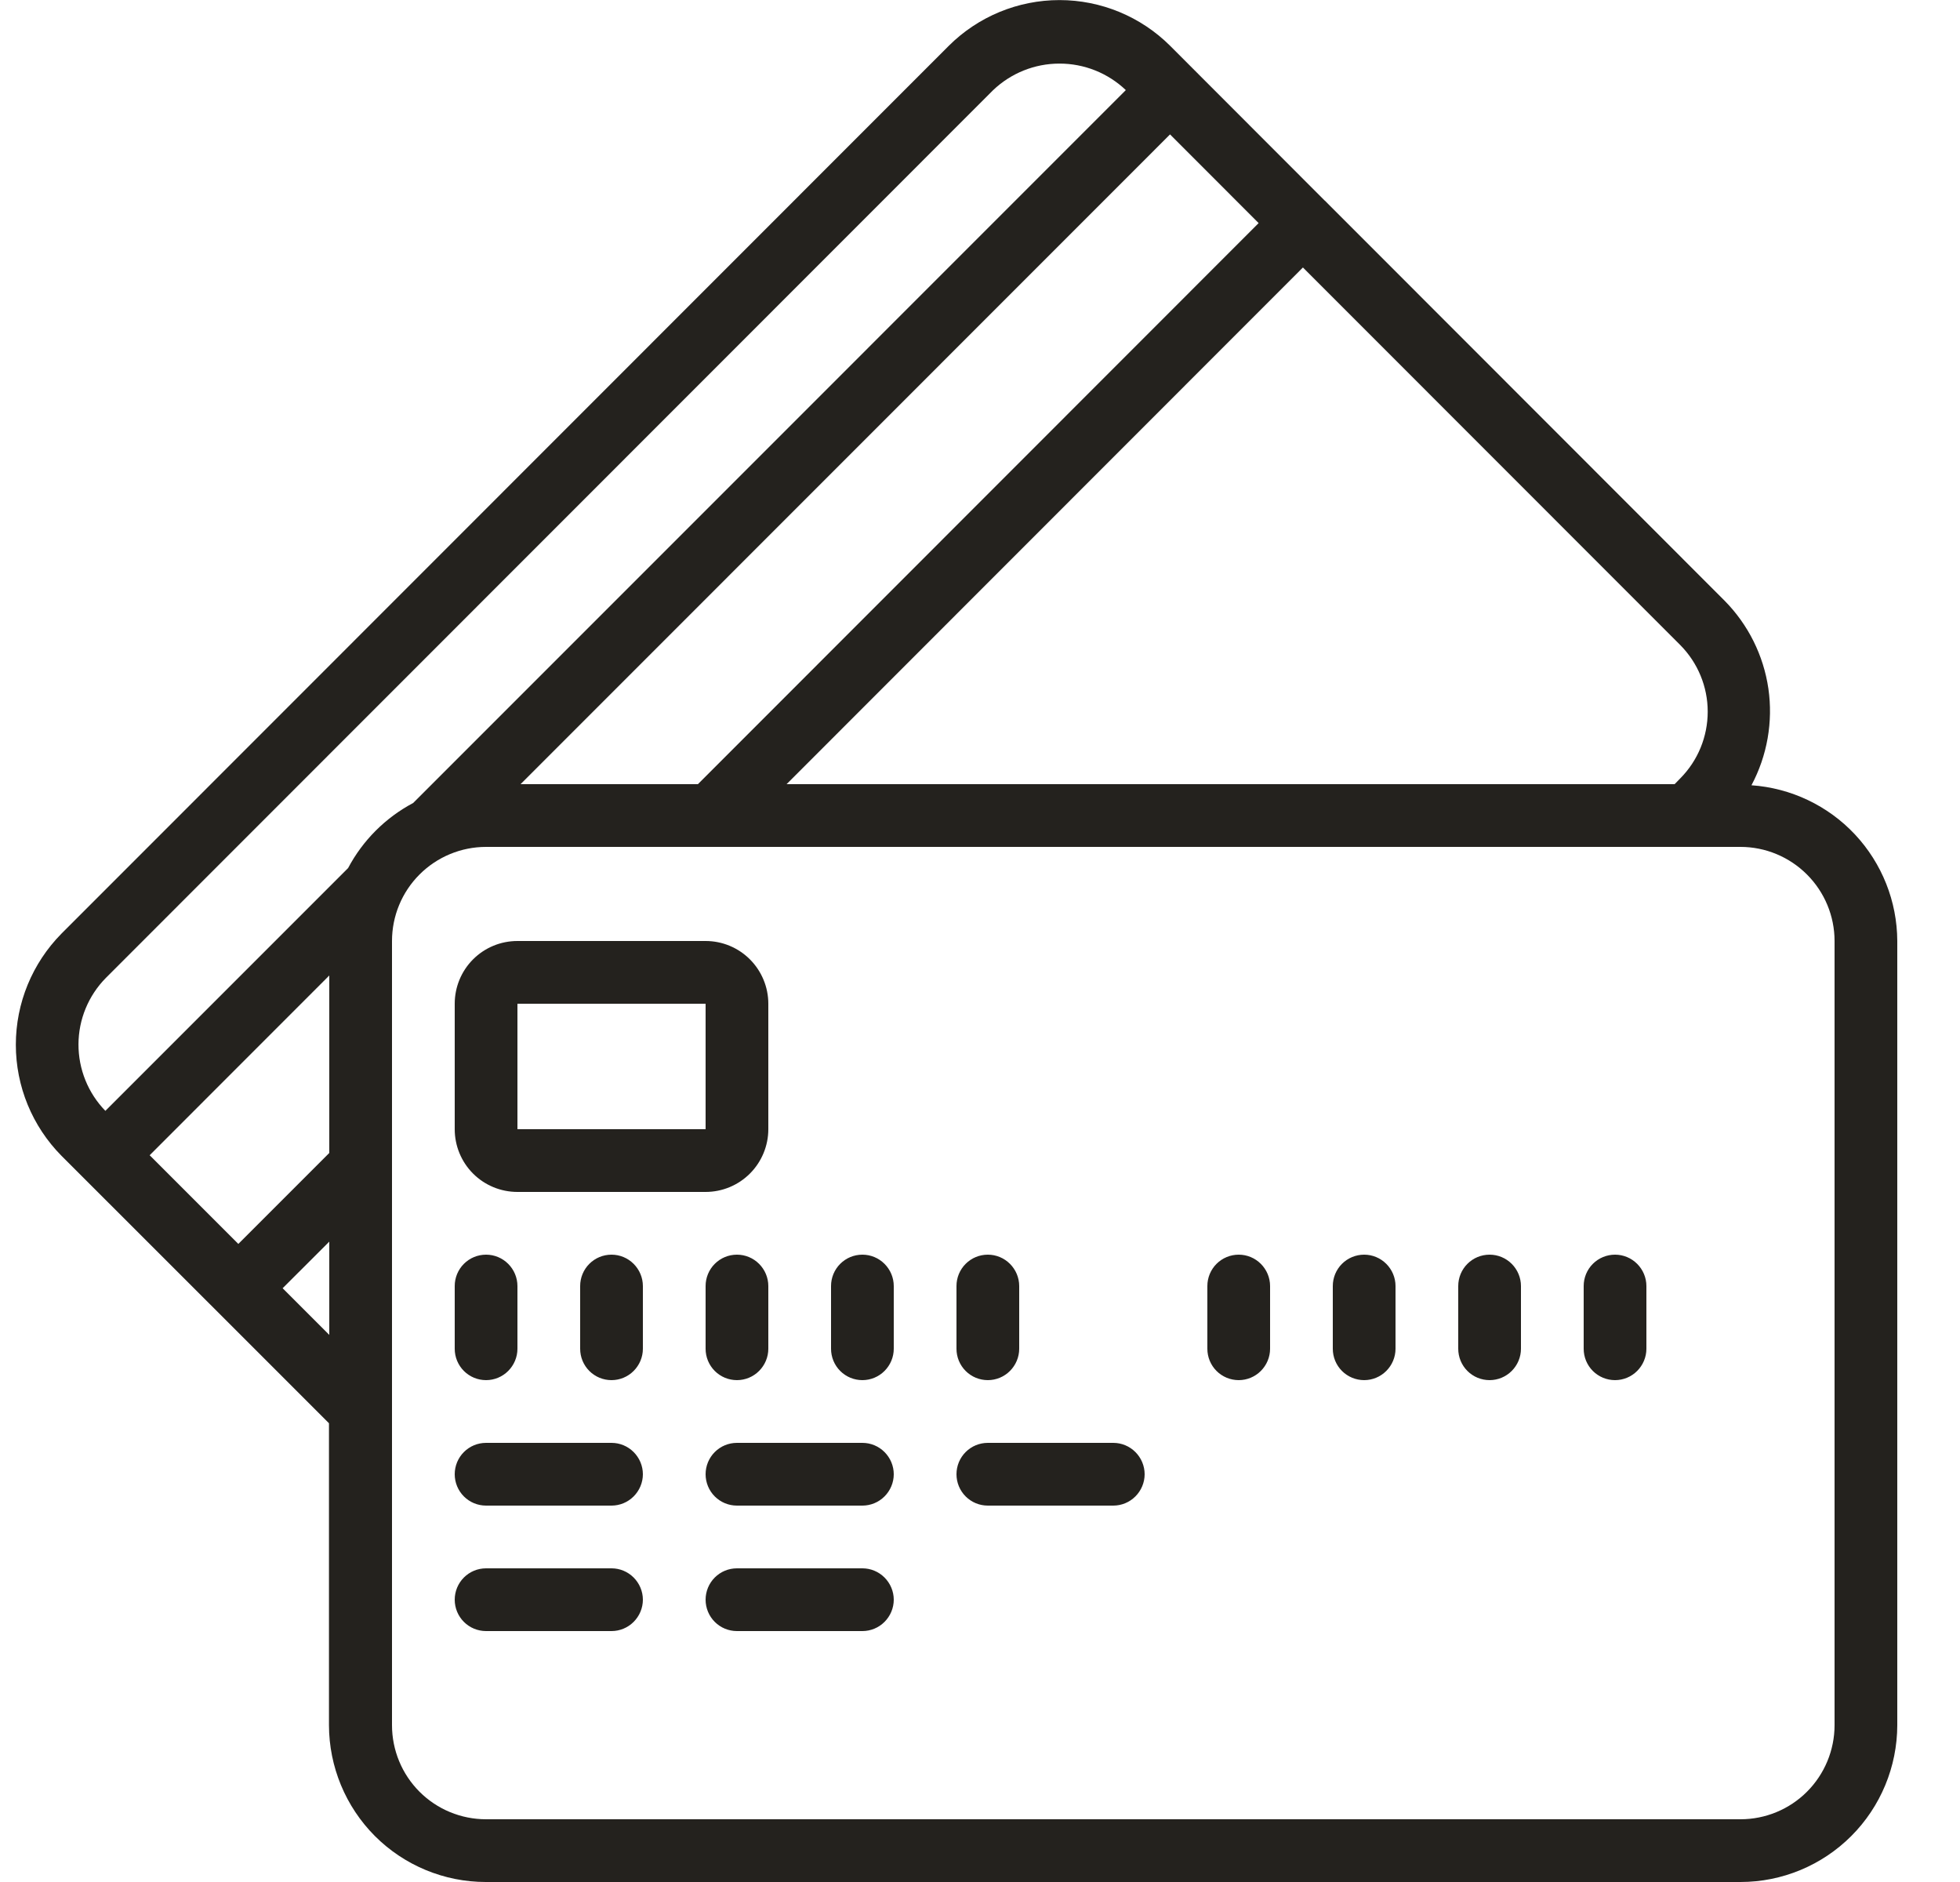 <svg width="25" height="24" viewBox="0 0 25 24" fill="none" xmlns="http://www.w3.org/2000/svg">
<g clip-path="url(#clip0_65_3246)">
<path d="M2.756 16.71L4.196 18.15V22C4.197 22.53 4.408 23.039 4.782 23.414C5.157 23.789 5.666 24 6.196 24H22.2C22.73 24 23.238 23.789 23.613 23.414C23.988 23.039 24.199 22.53 24.2 22V12C24.198 11.495 24.005 11.01 23.66 10.641C23.315 10.273 22.843 10.049 22.34 10.014C22.541 9.637 22.617 9.205 22.556 8.782C22.494 8.358 22.299 7.966 21.998 7.661L16.905 2.565L16.902 2.56H16.899L14.926 0.585C14.551 0.211 14.043 0.001 13.514 0.001C12.984 0.001 12.476 0.211 12.101 0.585L0.784 11.906C0.411 12.284 0.202 12.792 0.202 13.323C0.202 13.853 0.411 14.362 0.784 14.739L2.756 16.71ZM14.924 1.714L16.054 2.845L8.902 10H6.64L14.924 1.714ZM4.2 14.703L3.04 15.863L1.909 14.732L4.2 12.44V14.703ZM3.605 16.428L4.2 15.834V17.023L3.605 16.428ZM23.4 12V22C23.4 22.318 23.273 22.624 23.048 22.849C22.823 23.074 22.518 23.2 22.2 23.2H6.2C5.881 23.2 5.576 23.074 5.351 22.849C5.126 22.624 5 22.318 5 22V12C5 11.682 5.126 11.377 5.351 11.152C5.576 10.927 5.881 10.8 6.2 10.8H22.2C22.518 10.8 22.823 10.927 23.048 11.152C23.273 11.377 23.4 11.682 23.4 12ZM21.433 9.925L21.36 10H10.033L16.619 3.411L21.432 8.226C21.656 8.452 21.782 8.757 21.782 9.075C21.782 9.394 21.657 9.699 21.433 9.925ZM1.35 12.471L12.666 1.151C12.894 0.933 13.197 0.811 13.512 0.811C13.828 0.81 14.131 0.931 14.36 1.149L5.27 10.24C4.916 10.428 4.627 10.717 4.44 11.07L1.344 14.166C1.123 13.939 1 13.634 1.001 13.317C1.002 13 1.128 12.696 1.35 12.471Z" fill="#24221E"/>
<path d="M6.6 15.2H9C9.212 15.2 9.415 15.116 9.565 14.966C9.715 14.816 9.8 14.612 9.8 14.4V12.8C9.8 12.588 9.715 12.384 9.565 12.234C9.415 12.084 9.212 12 9 12H6.6C6.387 12 6.184 12.084 6.034 12.234C5.884 12.384 5.8 12.588 5.8 12.8V14.4C5.8 14.612 5.884 14.816 6.034 14.966C6.184 15.116 6.387 15.2 6.6 15.2ZM6.6 12.8H9V14.4H6.6V12.8ZM6.2 17.6C6.306 17.6 6.407 17.558 6.482 17.483C6.557 17.408 6.6 17.306 6.6 17.2V16.4C6.6 16.294 6.557 16.192 6.482 16.117C6.407 16.042 6.306 16 6.2 16C6.093 16 5.992 16.042 5.917 16.117C5.842 16.192 5.8 16.294 5.8 16.4V17.2C5.8 17.306 5.842 17.408 5.917 17.483C5.992 17.558 6.093 17.6 6.2 17.6ZM7.8 16C7.693 16 7.592 16.042 7.517 16.117C7.442 16.192 7.4 16.294 7.4 16.4V17.2C7.4 17.306 7.442 17.408 7.517 17.483C7.592 17.558 7.693 17.6 7.8 17.6C7.906 17.6 8.007 17.558 8.082 17.483C8.157 17.408 8.2 17.306 8.2 17.2V16.4C8.2 16.294 8.157 16.192 8.082 16.117C8.007 16.042 7.906 16 7.8 16ZM9 16.4V17.2C9 17.306 9.042 17.408 9.117 17.483C9.192 17.558 9.293 17.6 9.4 17.6C9.506 17.6 9.607 17.558 9.682 17.483C9.757 17.408 9.8 17.306 9.8 17.2V16.4C9.8 16.294 9.757 16.192 9.682 16.117C9.607 16.042 9.506 16 9.4 16C9.293 16 9.192 16.042 9.117 16.117C9.042 16.192 9 16.294 9 16.4ZM11 16C10.893 16 10.792 16.042 10.717 16.117C10.642 16.192 10.6 16.294 10.6 16.4V17.2C10.6 17.306 10.642 17.408 10.717 17.483C10.792 17.558 10.893 17.6 11 17.6C11.106 17.6 11.207 17.558 11.282 17.483C11.357 17.408 11.4 17.306 11.4 17.2V16.4C11.4 16.294 11.357 16.192 11.282 16.117C11.207 16.042 11.106 16 11 16ZM12.6 17.6C12.706 17.6 12.807 17.558 12.882 17.483C12.957 17.408 13 17.306 13 17.2V16.4C13 16.294 12.957 16.192 12.882 16.117C12.807 16.042 12.706 16 12.6 16C12.493 16 12.392 16.042 12.317 16.117C12.242 16.192 12.2 16.294 12.2 16.4V17.2C12.2 17.306 12.242 17.408 12.317 17.483C12.392 17.558 12.493 17.6 12.6 17.6ZM15.8 16C15.694 16 15.592 16.042 15.517 16.117C15.442 16.192 15.4 16.294 15.4 16.4V17.2C15.4 17.306 15.442 17.408 15.517 17.483C15.592 17.558 15.694 17.6 15.8 17.6C15.906 17.6 16.007 17.558 16.082 17.483C16.157 17.408 16.2 17.306 16.2 17.2V16.4C16.2 16.294 16.157 16.192 16.082 16.117C16.007 16.042 15.906 16 15.8 16ZM17.4 16C17.294 16 17.192 16.042 17.117 16.117C17.042 16.192 17 16.294 17 16.4V17.2C17 17.306 17.042 17.408 17.117 17.483C17.192 17.558 17.294 17.6 17.4 17.6C17.506 17.6 17.607 17.558 17.682 17.483C17.757 17.408 17.8 17.306 17.8 17.2V16.4C17.8 16.294 17.757 16.192 17.682 16.117C17.607 16.042 17.506 16 17.4 16ZM19 16C18.893 16 18.792 16.042 18.717 16.117C18.642 16.192 18.6 16.294 18.6 16.4V17.2C18.6 17.306 18.642 17.408 18.717 17.483C18.792 17.558 18.893 17.6 19 17.6C19.106 17.6 19.207 17.558 19.282 17.483C19.357 17.408 19.4 17.306 19.4 17.2V16.4C19.4 16.294 19.357 16.192 19.282 16.117C19.207 16.042 19.106 16 19 16ZM20.6 16C20.494 16 20.392 16.042 20.317 16.117C20.242 16.192 20.2 16.294 20.2 16.4V17.2C20.2 17.306 20.242 17.408 20.317 17.483C20.392 17.558 20.494 17.6 20.6 17.6C20.706 17.6 20.807 17.558 20.882 17.483C20.957 17.408 21 17.306 21 17.2V16.4C21 16.294 20.957 16.192 20.882 16.117C20.807 16.042 20.706 16 20.6 16ZM7.8 18.4H6.2C6.093 18.4 5.992 18.442 5.917 18.517C5.842 18.592 5.8 18.694 5.8 18.8C5.8 18.906 5.842 19.008 5.917 19.083C5.992 19.158 6.093 19.2 6.2 19.2H7.8C7.906 19.2 8.007 19.158 8.082 19.083C8.157 19.008 8.2 18.906 8.2 18.8C8.2 18.694 8.157 18.592 8.082 18.517C8.007 18.442 7.906 18.4 7.8 18.4ZM11 18.4H9.4C9.293 18.4 9.192 18.442 9.117 18.517C9.042 18.592 9 18.694 9 18.8C9 18.906 9.042 19.008 9.117 19.083C9.192 19.158 9.293 19.2 9.4 19.2H11C11.106 19.2 11.207 19.158 11.282 19.083C11.357 19.008 11.4 18.906 11.4 18.8C11.4 18.694 11.357 18.592 11.282 18.517C11.207 18.442 11.106 18.4 11 18.4ZM7.8 20H6.2C6.093 20 5.992 20.042 5.917 20.117C5.842 20.192 5.8 20.294 5.8 20.4C5.8 20.506 5.842 20.608 5.917 20.683C5.992 20.758 6.093 20.8 6.2 20.8H7.8C7.906 20.8 8.007 20.758 8.082 20.683C8.157 20.608 8.2 20.506 8.2 20.4C8.2 20.294 8.157 20.192 8.082 20.117C8.007 20.042 7.906 20 7.8 20ZM11 20H9.4C9.293 20 9.192 20.042 9.117 20.117C9.042 20.192 9 20.294 9 20.4C9 20.506 9.042 20.608 9.117 20.683C9.192 20.758 9.293 20.8 9.4 20.8H11C11.106 20.8 11.207 20.758 11.282 20.683C11.357 20.608 11.4 20.506 11.4 20.4C11.4 20.294 11.357 20.192 11.282 20.117C11.207 20.042 11.106 20 11 20ZM14.2 18.4H12.6C12.493 18.4 12.392 18.442 12.317 18.517C12.242 18.592 12.2 18.694 12.2 18.8C12.2 18.906 12.242 19.008 12.317 19.083C12.392 19.158 12.493 19.2 12.6 19.2H14.2C14.306 19.2 14.407 19.158 14.482 19.083C14.557 19.008 14.6 18.906 14.6 18.8C14.6 18.694 14.557 18.592 14.482 18.517C14.407 18.442 14.306 18.4 14.2 18.4Z" fill="#24221E"/>
</g>
<defs>
<clipPath id="clip0_65_3246">
<rect width="24" height="24" fill="white" transform="translate(0.2 0)"/>
</clipPath>
</defs>
</svg>
